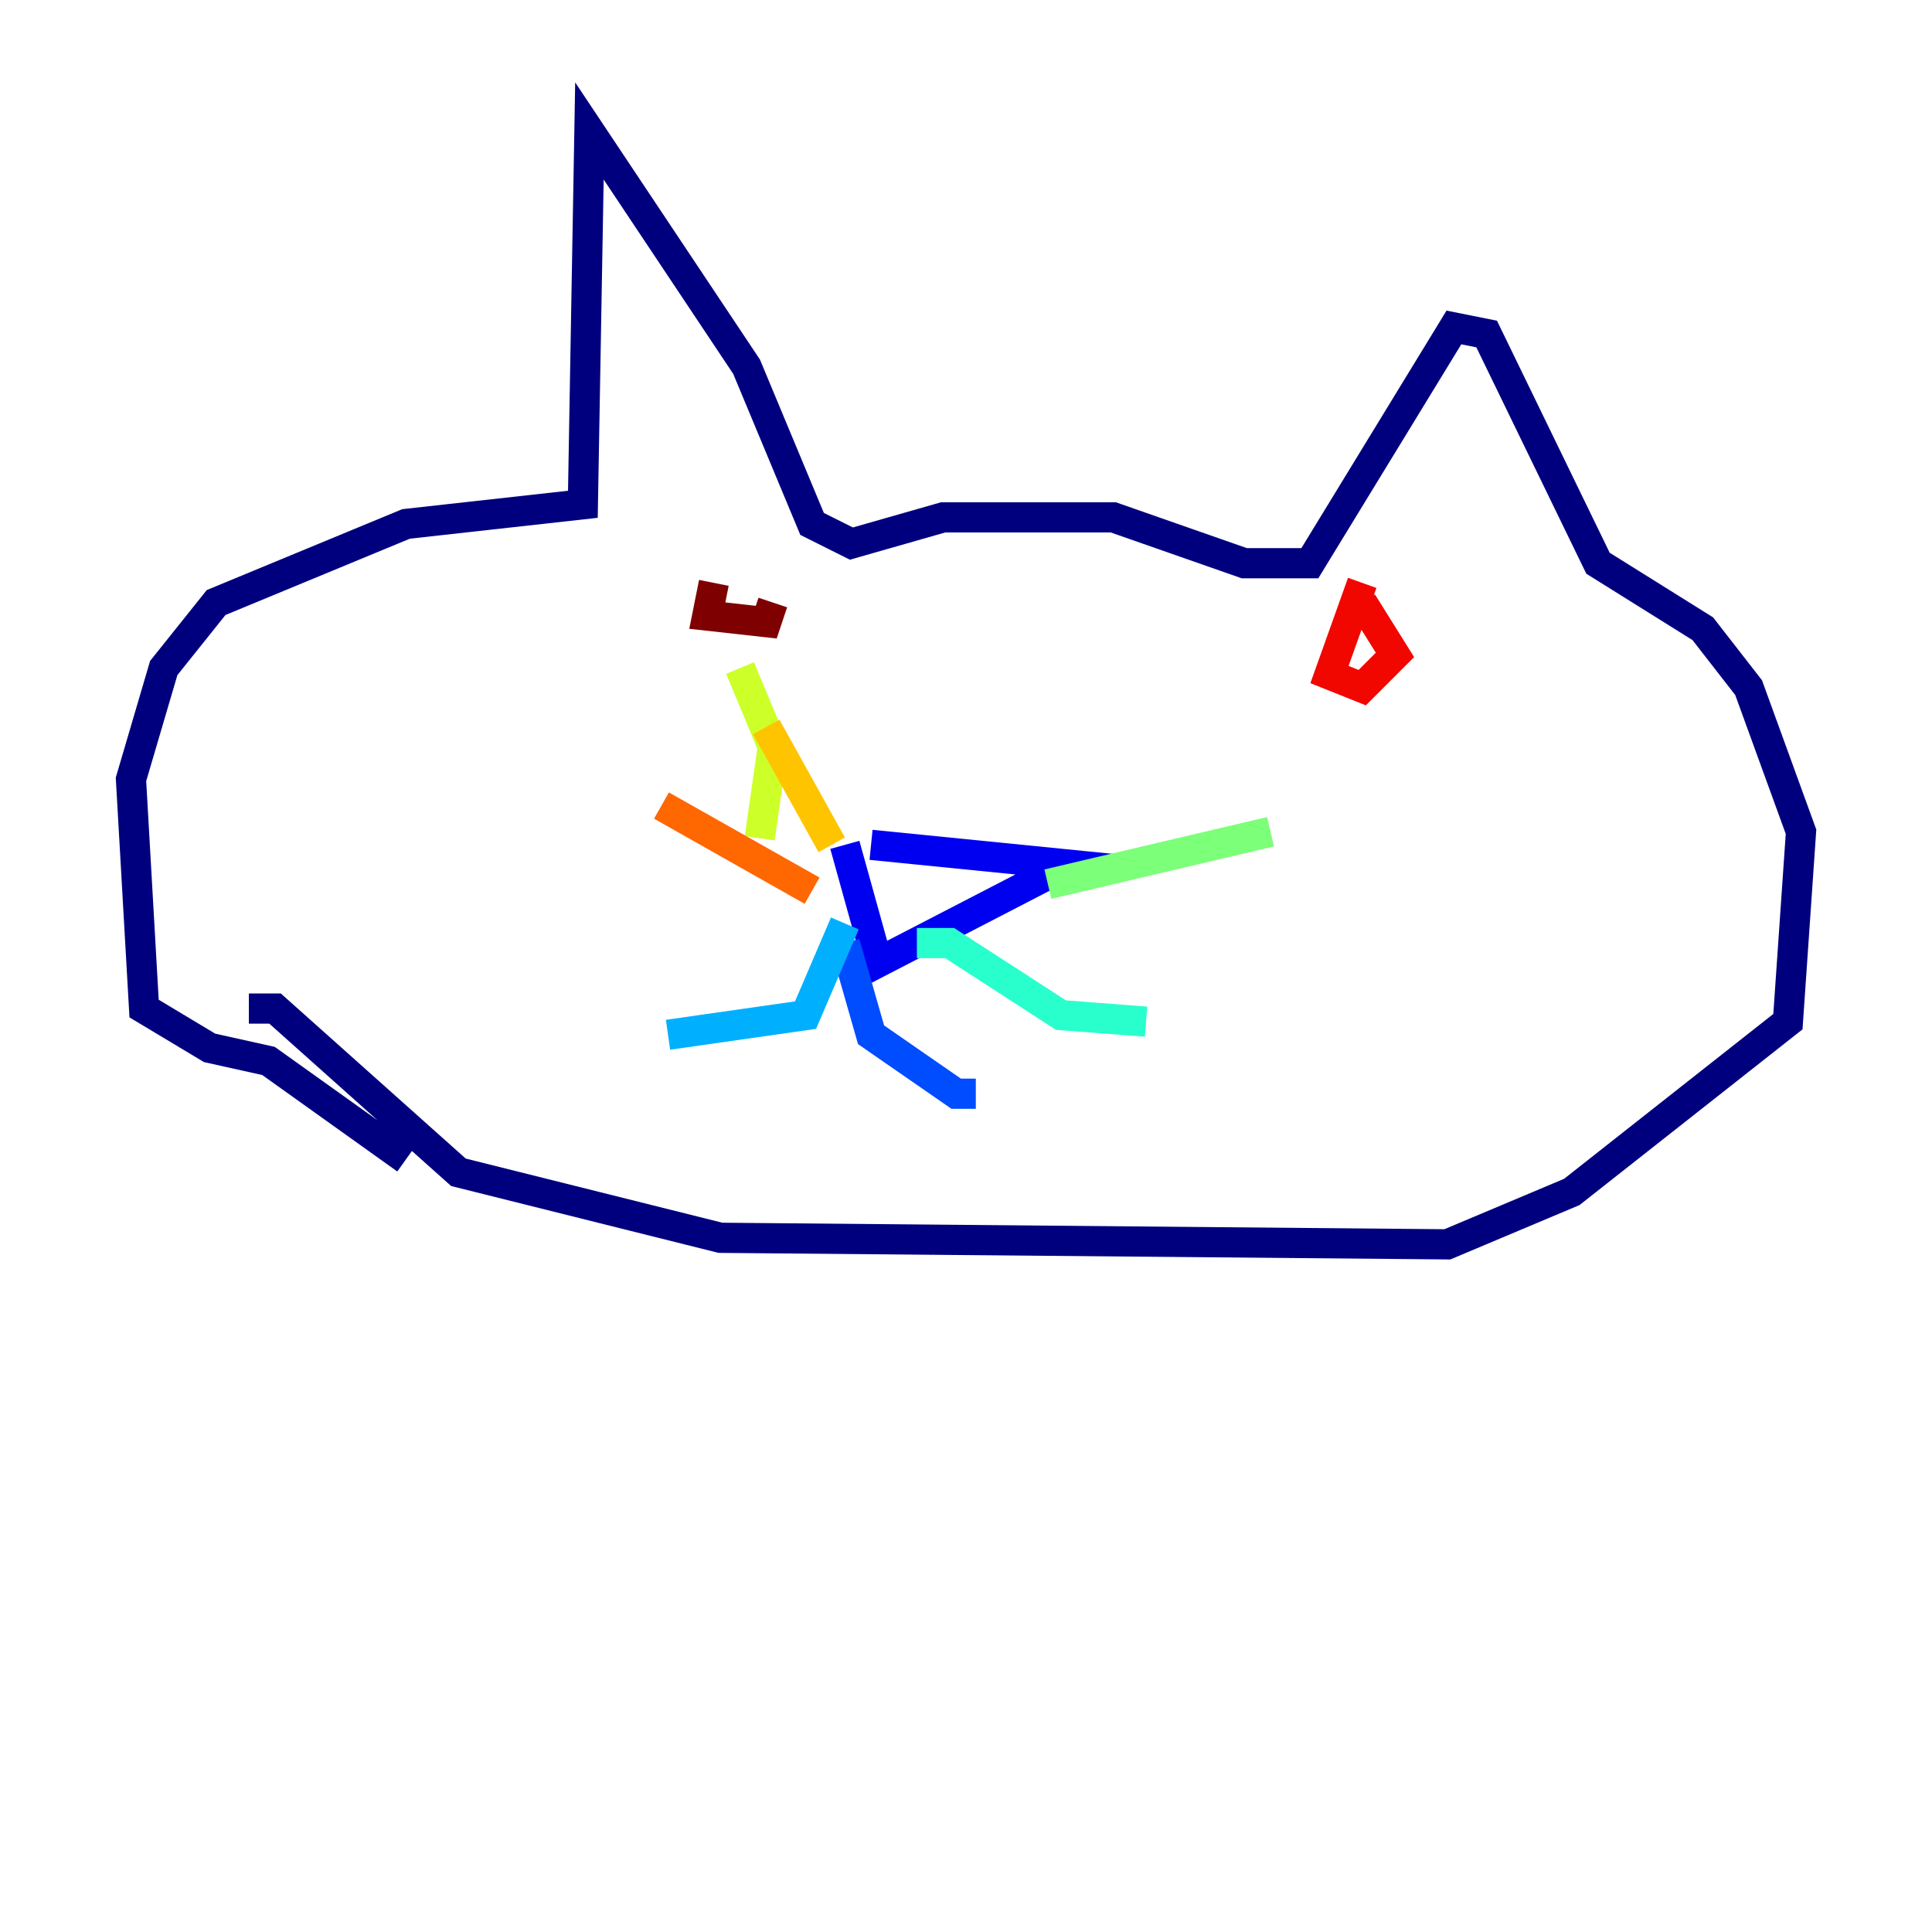 <?xml version="1.0" encoding="utf-8" ?>
<svg baseProfile="tiny" height="128" version="1.2" viewBox="0,0,128,128" width="128" xmlns="http://www.w3.org/2000/svg" xmlns:ev="http://www.w3.org/2001/xml-events" xmlns:xlink="http://www.w3.org/1999/xlink"><defs /><polyline fill="none" points="26.902,76.8 17.79,70.291 13.885,69.424 9.546,66.82 8.678,51.634 10.848,44.258 14.319,39.919 26.902,34.712 38.617,33.41 39.051,8.678 49.464,24.298 53.803,34.712 56.407,36.014 62.481,34.278 73.763,34.278 82.441,37.315 86.78,37.315 96.325,21.695 98.495,22.129 105.871,37.315 112.814,41.654 115.851,45.559 119.322,55.105 118.454,67.688 104.136,78.969 95.891,82.441 47.729,82.007 30.373,77.668 18.224,66.82 16.488,66.82" stroke="#00007f" stroke-width="2" /><polyline fill="none" points="57.709,55.973 70.725,57.275 58.142,63.783 55.973,55.973" stroke="#0000f1" stroke-width="2" /><polyline fill="none" points="55.973,62.481 57.709,68.556 63.349,72.461 64.651,72.461" stroke="#004cff" stroke-width="2" /><polyline fill="none" points="55.973,61.18 53.37,67.254 44.258,68.556" stroke="#00b0ff" stroke-width="2" /><polyline fill="none" points="60.746,62.481 62.915,62.481 70.291,67.254 75.932,67.688" stroke="#29ffcd" stroke-width="2" /><polyline fill="none" points="69.424,58.576 84.176,55.105" stroke="#7cff79" stroke-width="2" /><polyline fill="none" points="50.332,55.539 51.2,49.464 49.031,44.258" stroke="#cdff29" stroke-width="2" /><polyline fill="none" points="55.105,55.973 50.766,48.163" stroke="#ffc400" stroke-width="2" /><polyline fill="none" points="53.803,59.01 43.824,53.37" stroke="#ff6700" stroke-width="2" /><polyline fill="none" points="90.251,38.617 88.081,44.691 90.251,45.559 92.42,43.39 90.251,39.919" stroke="#f10700" stroke-width="2" /><polyline fill="none" points="47.295,38.617 46.861,40.786 50.766,41.22 51.2,39.919" stroke="#7f0000" stroke-width="2" /></svg>